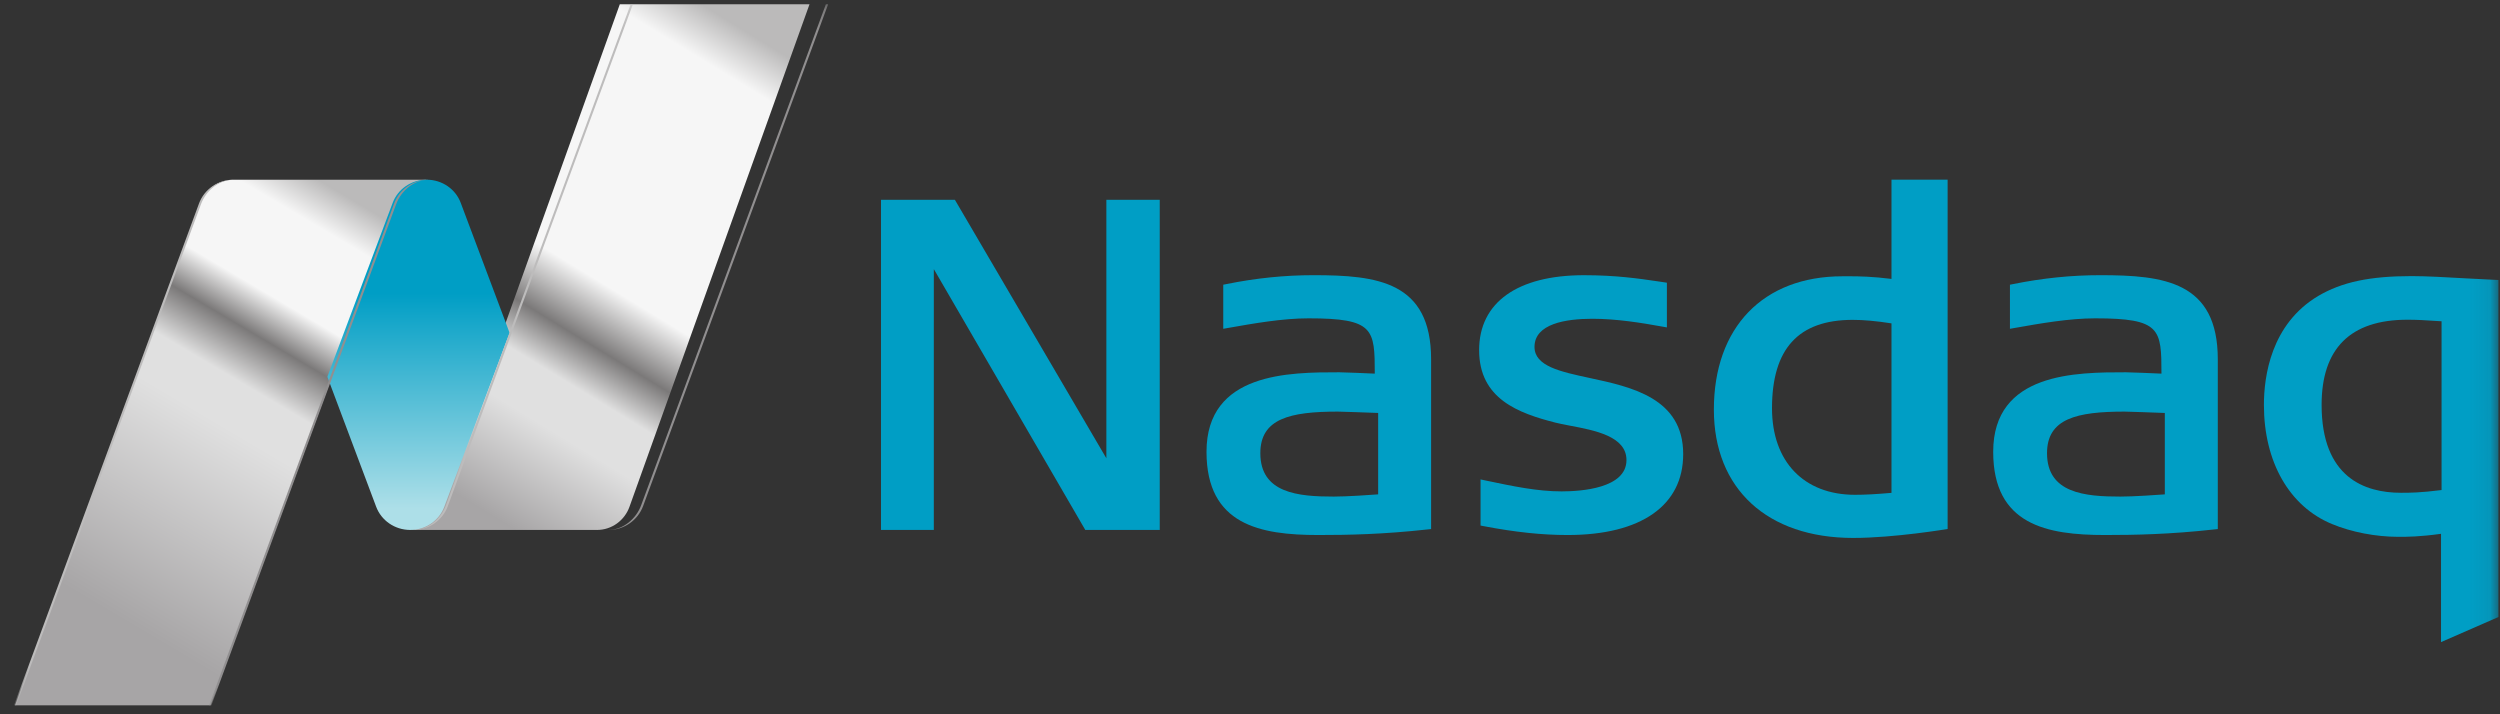 <?xml version="1.0" encoding="UTF-8"?>
<svg width="126px" height="36px" viewBox="0 0 126 36" version="1.1" xmlns="http://www.w3.org/2000/svg" xmlns:xlink="http://www.w3.org/1999/xlink">
    <rect x="0" y="0" width="126" height="36" fill="#333333" stroke="none"/>
    <!-- Generator: Sketch 50.2 (55047) - http://www.bohemiancoding.com/sketch -->
    <title>Nasdaq_logo</title>
    <desc>Created with Sketch.</desc>
    <defs>
        <linearGradient x1="26.589%" y1="-6.03925516e-05%" x2="73.415%" y2="100.001%" id="linearGradient-1">
            <stop stop-color="#A7A5A6" offset="0%"></stop>
            <stop stop-color="#E0E0E0" offset="19.018%"></stop>
            <stop stop-color="#E0E0E0" offset="28.055%"></stop>
            <stop stop-color="#7B7979" offset="36.196%"></stop>
            <stop stop-color="#F6F6F6" offset="46.93%"></stop>
            <stop stop-color="#F6F6F6" offset="57.055%"></stop>
            <stop stop-color="#F6F6F6" offset="91.372%"></stop>
            <stop stop-color="#BBBABA" offset="100%"></stop>
        </linearGradient>
        <polygon id="path-2" points="0.703 0.451 125.92 0.451 125.92 35.785 0.703 35.785"></polygon>
        <linearGradient x1="73.409%" y1="99.999%" x2="26.585%" y2="-0.001%" id="linearGradient-4">
            <stop stop-color="#BBBABA" offset="0%"></stop>
            <stop stop-color="#F6F6F6" offset="7.388%"></stop>
            <stop stop-color="#F6F6F6" offset="14.11%"></stop>
            <stop stop-color="#F6F6F6" offset="22.502%"></stop>
            <stop stop-color="#7B7979" offset="30.061%"></stop>
            <stop stop-color="#E0E0E0" offset="38.901%"></stop>
            <stop stop-color="#E0E0E0" offset="47.239%"></stop>
            <stop stop-color="#A7A5A6" offset="87.012%"></stop>
            <stop stop-color="#A7A5A6" offset="100%"></stop>
        </linearGradient>
        <linearGradient x1="49.997%" y1="99.998%" x2="49.997%" y2="-0.002%" id="linearGradient-5">
            <stop stop-color="#009EC5" offset="0%"></stop>
            <stop stop-color="#009EC5" offset="32.515%"></stop>
            <stop stop-color="#ADDFE8" offset="93.865%"></stop>
            <stop stop-color="#ADDFE8" offset="100%"></stop>
        </linearGradient>
        <polygon id="path-6" points="0.703 0.451 125.92 0.451 125.92 35.785 0.703 35.785"></polygon>
    </defs>
    <g id="New" stroke="none" stroke-width="1" fill="none" fill-rule="evenodd">
        <g id="PopChest-05.29" transform="translate(-776, -1002)">
            <g id="2_as_seen_on_block" transform="translate(117, 942)">
                <g id="Nasdaq_logo" transform="translate(659, 60)">
                    <g id="Group" transform="translate(30.5, 13.5) scale(-1, 1) rotate(-180) translate(-30.5, -13.5) translate(20, 0)" fill="url(#linearGradient-1)" fill-rule="nonzero">
                        <g transform="translate(0, -0)" id="Shape">
                            <path d="M11.238,26.784 L2.162,1.456 C1.92,0.777 1.278,0.291 0.526,0.291 L10.088,0.291 C10.841,0.291 11.482,0.777 11.725,1.456 L20.799,26.784 L11.238,26.784 Z"></path>
                        </g>
                    </g>
                    <g id="Group" transform="translate(63, 18) scale(-1, 1) rotate(-180) translate(-63, -18) ">
                        <g id="Clipped" transform="translate(0, 0)">
                            <mask id="mask-3" fill="white">
                                <use xlink:href="#path-2"></use>
                            </mask>
                            <g id="Shape"></g>
                            <g id="Group" mask="url(#mask-3)" fill="#918F90" fill-rule="nonzero">
                                <g transform="translate(30.593, 9.166)" id="Shape">
                                    <path d="M1.821,1.333 L11.145,26.619 L11.031,26.619 L1.721,1.369 C1.473,0.693 0.816,0.128 0.086,0.128 L0.086,0.124 C0.861,0.124 1.558,0.616 1.821,1.333"></path>
                                </g>
                            </g>
                        </g>
                    </g>
                    <g id="Group" transform="translate(11, 22.5) scale(-1, 1) rotate(-180) translate(-11, -22.5) translate(0, 9)" fill="url(#linearGradient-4)" fill-rule="nonzero">
                        <g transform="translate(0, -0)" id="Shape">
                            <path d="M11.795,26.943 C11.02,26.943 10.358,26.459 10.109,25.777 L0.755,0.451 L10.61,0.451 L19.965,25.777 C20.214,26.459 20.876,26.943 21.652,26.943 L11.795,26.943 Z"></path>
                        </g>
                    </g>
                    <g id="Group" transform="translate(21, 18) scale(-1, 1) rotate(-180) translate(-21, -18) translate(16, 9)" fill="url(#linearGradient-5)" fill-rule="nonzero">
                        <g transform="translate(0, -0)" id="Shape">
                            <path d="M3.791,16.777 L0.499,8.007 L2.96,1.456 C3.215,0.777 3.887,0.291 4.675,0.291 L4.676,0.291 C5.464,0.291 6.137,0.777 6.39,1.456 L9.683,10.225 L7.22,16.777 C6.967,17.459 6.293,17.943 5.505,17.943 C4.716,17.943 4.044,17.459 3.791,16.777"></path>
                        </g>
                    </g>
                    <g id="Group" transform="translate(63, 18) scale(-1, 1) rotate(-180) translate(-63, -18) ">
                        <g id="Clipped" transform="translate(0, 0)">
                            <mask id="mask-7" fill="white">
                                <use xlink:href="#path-6"></use>
                            </mask>
                            <g id="Shape"></g>
                            <g id="Group" mask="url(#mask-7)">
                                <g transform="translate(0, 0)">
                                    <g transform="translate(0.572, 0.412)">
                                        <path d="M9.458,25.333 L0.131,0.039 L0.245,0.039 L9.558,25.297 C9.807,25.973 10.463,26.529 11.193,26.529 L11.193,26.531 C10.419,26.531 9.722,26.051 9.458,25.333" id="Shape" fill="#BDBCBC" fill-rule="nonzero"></path>
                                    </g>
                                    <g transform="translate(10.408, 0.412)">
                                        <path d="M9.458,25.333 L0.131,0.039 L0.245,0.039 L9.558,25.297 C9.807,25.973 10.463,26.529 11.193,26.529 L11.193,26.531 C10.419,26.531 9.722,26.051 9.458,25.333" id="Shape" fill="#918F90" fill-rule="nonzero"></path>
                                    </g>
                                    <g transform="translate(20.749, 9.156)">
                                        <path d="M1.821,1.333 L11.148,26.628 L11.035,26.628 L1.721,1.369 C1.473,0.693 0.816,0.137 0.086,0.137 L0.086,0.135 C0.861,0.135 1.558,0.616 1.821,1.333" id="Shape" fill="#BDBCBC" fill-rule="nonzero"></path>
                                    </g>
                                    <g transform="translate(86.278, 8.879)">
                                        <path d="M7.099,11 C4.361,11 3.031,9.543 3.031,6.544 C3.031,3.855 4.636,2.183 7.216,2.183 C7.711,2.183 8.28,2.213 9.053,2.281 L9.053,10.823 C8.278,10.943 7.657,11 7.099,11 M7.123,0.009 C2.791,0.009 0.101,2.487 0.101,6.476 C0.101,10.62 2.583,13.196 6.581,13.196 L6.919,13.197 C7.419,13.197 8.111,13.183 9.053,13.064 L9.053,18.065 L11.882,18.065 L11.882,0.46 C11.882,0.46 9.197,0.009 7.123,0.009" id="Shape" fill="#009EC5" fill-rule="nonzero"></path>
                                    </g>
                                    <g transform="translate(43.89, 9.29)">
                                        <polygon id="Shape" fill="#009EC5" fill-rule="nonzero" points="10.809 -8.52651283e-14 3.175 13.147 3.174 -8.52651283e-14 0.513 -8.52651283e-14 0.513 16.641 4.236 16.641 11.871 3.612 11.871 16.641 14.561 16.641 14.561 -8.52651283e-14"></polygon>
                                    </g>
                                    <g transform="translate(74.486, 9.035)">
                                        <path d="M4.523,-8.52651283e-14 C3.24,-8.52651283e-14 1.898,0.141 0.301,0.445 L0.134,0.477 L0.134,2.803 L0.386,2.748 C1.791,2.453 3.005,2.199 4.219,2.199 C5.202,2.199 7.488,2.352 7.488,3.777 C7.488,4.973 5.908,5.272 4.638,5.512 L4.559,5.527 C4.322,5.573 4.101,5.617 3.909,5.664 C2.048,6.141 0.062,6.857 0.062,9.319 C0.062,11.719 1.989,13.095 5.346,13.095 C6.957,13.095 8.127,12.924 9.067,12.785 L9.525,12.717 L9.525,10.464 L9.281,10.507 C8.218,10.7 6.97,10.899 5.769,10.899 C4.44,10.899 2.853,10.652 2.853,9.481 C2.853,8.511 4.149,8.233 5.65,7.911 C7.746,7.46 10.347,6.9 10.347,4.077 C10.347,1.487 8.226,-8.52651283e-14 4.523,-8.52651283e-14" id="Shape" fill="#009EC5" fill-rule="nonzero"></path>
                                    </g>
                                    <g transform="translate(100.323, 8.588)">
                                        <path d="M6.756,6.667 C4.343,6.667 2.847,6.316 2.847,4.571 C2.847,2.553 4.755,2.384 6.545,2.384 C7.215,2.384 8.416,2.468 8.784,2.496 L8.784,6.599 C8.265,6.619 6.918,6.667 6.756,6.667 M5.769,0.447 C2.843,0.447 0.134,0.955 0.134,4.641 C0.134,8.649 4.322,8.649 6.826,8.649 C7.076,8.649 8.253,8.597 8.615,8.581 C8.612,10.831 8.581,11.368 5.275,11.368 C3.964,11.368 2.509,11.111 1.224,10.884 L0.978,10.841 L0.978,13.063 L1.146,13.096 C2.635,13.396 4.071,13.543 5.534,13.543 C8.738,13.543 11.454,13.223 11.454,9.301 L11.454,0.747 L11.258,0.727 C9.038,0.481 7.276,0.447 5.769,0.447" id="Shape" fill="#009EC5" fill-rule="nonzero"></path>
                                    </g>
                                    <g transform="translate(60.674, 8.588)">
                                        <path d="M6.756,6.667 C4.343,6.667 2.847,6.316 2.847,4.571 C2.847,2.553 4.756,2.384 6.545,2.384 C7.215,2.384 8.416,2.468 8.785,2.496 L8.785,6.599 C8.265,6.619 6.919,6.667 6.756,6.667 M5.769,0.447 C2.843,0.447 0.134,0.955 0.134,4.641 C0.134,8.649 4.322,8.649 6.826,8.649 C7.076,8.649 8.254,8.597 8.615,8.581 C8.612,10.831 8.582,11.368 5.276,11.368 C3.964,11.368 2.509,11.111 1.224,10.884 L0.978,10.841 L0.978,13.063 L1.146,13.096 C2.635,13.396 4.071,13.543 5.533,13.543 C8.739,13.543 11.454,13.223 11.454,9.301 L11.454,0.747 L11.258,0.727 C9.039,0.481 7.276,0.447 5.769,0.447" id="Shape" fill="#009EC5" fill-rule="nonzero"></path>
                                    </g>
                                    <g transform="translate(113.227, 3.553)">
                                        <path d="M8.107,16.333 C5.237,16.333 3.782,14.889 3.782,12.041 C3.782,8.379 5.955,7.611 7.78,7.611 C8.222,7.611 8.723,7.611 9.828,7.748 L9.828,16.255 C8.962,16.312 8.564,16.333 8.107,16.333 Z M9.801,0.085 L9.801,5.543 C8.699,5.391 8.111,5.391 7.638,5.391 C6.519,5.391 5.276,5.631 4.313,6.033 C2.16,6.915 0.874,9.161 0.874,12.041 C0.874,13.481 1.23,16.111 3.606,17.527 C4.794,18.229 6.204,18.531 8.319,18.531 C9.077,18.531 10.1,18.472 11.089,18.416 L12.693,18.335 L12.693,1.349 L9.801,0.085 Z" id="Shape" fill="#009EC5" fill-rule="nonzero"></path>
                                    </g>
                                </g>
                            </g>
                        </g>
                    </g>
                </g>
            </g>
        </g>
    </g>
</svg>